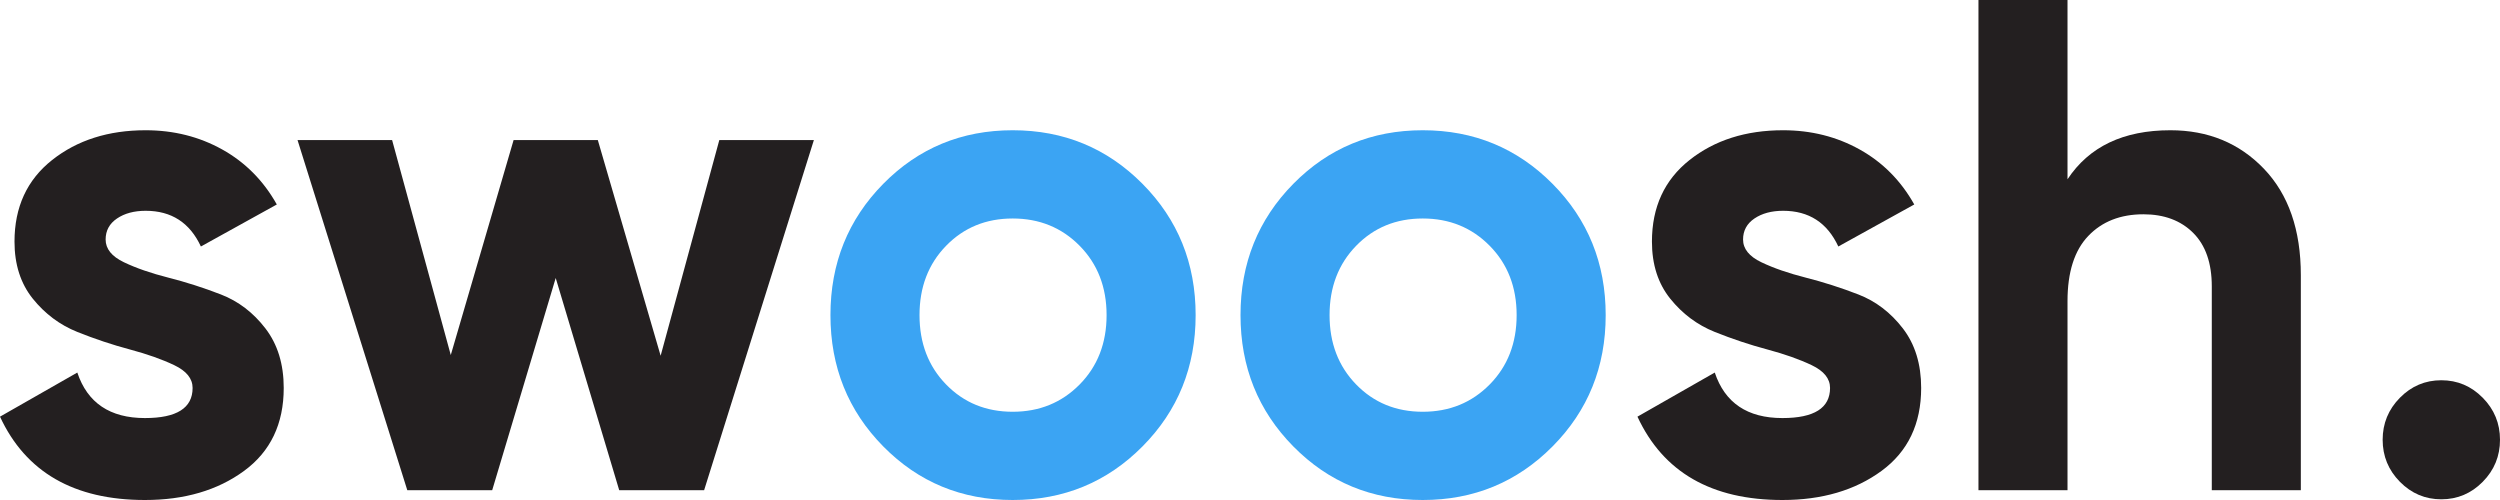 <svg width="200" height="40" viewBox="0 0 200 40" fill="none" xmlns="http://www.w3.org/2000/svg">
<g clip-path="url(#clip0_107_101)">
<path d="M8.45 19.16C8.45 19.907 8.937 20.514 9.913 20.98C10.889 21.447 12.076 21.858 13.475 22.213C14.874 22.568 16.273 23.016 17.672 23.557C19.071 24.099 20.259 25.005 21.234 26.274C22.21 27.544 22.698 29.132 22.698 31.036C22.698 33.912 21.639 36.125 19.522 37.675C17.405 39.225 14.764 40 11.597 40C5.928 40 2.062 37.778 0 33.333L6.185 29.804C6.995 32.232 8.799 33.445 11.597 33.445C14.138 33.445 15.408 32.642 15.408 31.036C15.408 30.289 14.92 29.683 13.944 29.216C12.969 28.749 11.781 28.329 10.382 27.955C8.983 27.582 7.584 27.115 6.185 26.555C4.786 25.994 3.599 25.107 2.623 23.894C1.648 22.68 1.16 21.158 1.16 19.328C1.16 16.564 2.163 14.388 4.17 12.801C6.176 11.214 8.67 10.42 11.653 10.42C13.899 10.42 15.942 10.934 17.783 11.961C19.623 12.988 21.078 14.454 22.145 16.358L16.071 19.72C15.187 17.815 13.714 16.863 11.653 16.863C10.732 16.863 9.968 17.068 9.361 17.479C8.753 17.89 8.45 18.45 8.45 19.16Z" fill="#231F20"/>
<path d="M57.545 11.204H65.111L56.33 39.216H49.537L44.457 22.241L39.376 39.216H32.583L23.802 11.204H31.368L36.062 28.403L41.088 11.204H47.825L52.851 28.459L57.545 11.204Z" fill="#231F20"/>
<path d="M91.399 35.714C88.564 38.571 85.103 40 81.016 40C76.929 40 73.478 38.571 70.661 35.714C67.845 32.857 66.436 29.356 66.436 25.21C66.436 21.064 67.845 17.563 70.661 14.706C73.478 11.849 76.929 10.42 81.016 10.42C85.103 10.42 88.564 11.849 91.399 14.706C94.234 17.563 95.651 21.064 95.651 25.21C95.651 29.356 94.234 32.857 91.399 35.714ZM75.687 30.756C77.104 32.213 78.881 32.941 81.016 32.941C83.151 32.941 84.937 32.213 86.373 30.756C87.809 29.3 88.527 27.451 88.527 25.21C88.527 22.969 87.809 21.12 86.373 19.664C84.937 18.207 83.151 17.479 81.016 17.479C78.881 17.479 77.104 18.207 75.687 19.664C74.269 21.12 73.561 22.969 73.561 25.21C73.561 27.451 74.269 29.3 75.687 30.756Z" fill="#3BA4F3"/>
<path d="M124.203 35.714C121.368 38.571 117.907 40 113.82 40C109.734 40 106.282 38.571 103.465 35.714C100.649 32.857 99.241 29.356 99.241 25.21C99.241 21.064 100.649 17.563 103.465 14.706C106.282 11.849 109.734 10.42 113.82 10.42C117.907 10.42 121.368 11.849 124.203 14.706C127.038 17.563 128.455 21.064 128.455 25.21C128.455 29.356 127.038 32.857 124.203 35.714ZM108.491 30.756C109.908 32.213 111.685 32.941 113.82 32.941C115.956 32.941 117.741 32.213 119.177 30.756C120.613 29.3 121.331 27.451 121.331 25.21C121.331 22.969 120.613 21.12 119.177 19.664C117.741 18.207 115.956 17.479 113.82 17.479C111.685 17.479 109.908 18.207 108.491 19.664C107.074 21.12 106.365 22.969 106.365 25.21C106.365 27.451 107.074 29.3 108.491 30.756Z" fill="#3BA4F3"/>
<path d="M139.445 19.16C139.445 19.907 139.933 20.514 140.909 20.98C141.884 21.447 143.072 21.858 144.471 22.213C145.87 22.568 147.269 23.016 148.668 23.557C150.067 24.099 151.254 25.005 152.23 26.274C153.206 27.544 153.693 29.132 153.693 31.036C153.693 33.912 152.635 36.125 150.518 37.675C148.401 39.225 145.759 40 142.593 40C136.923 40 133.057 37.778 130.996 33.333L137.181 29.804C137.991 32.232 139.795 33.445 142.593 33.445C145.133 33.445 146.404 32.642 146.404 31.036C146.404 30.289 145.916 29.683 144.94 29.216C143.964 28.749 142.777 28.329 141.378 27.955C139.979 27.582 138.58 27.115 137.181 26.555C135.782 25.994 134.594 25.107 133.619 23.894C132.643 22.68 132.155 21.158 132.155 19.328C132.155 16.564 133.159 14.388 135.165 12.801C137.172 11.214 139.666 10.42 142.648 10.42C144.894 10.42 146.937 10.934 148.778 11.961C150.619 12.988 152.073 14.454 153.141 16.358L147.066 19.72C146.183 17.815 144.71 16.863 142.648 16.863C141.728 16.863 140.964 17.068 140.356 17.479C139.749 17.89 139.445 18.45 139.445 19.16Z" fill="#231F20"/>
<path d="M173.63 10.42C176.649 10.42 179.143 11.447 181.113 13.501C183.082 15.556 184.067 18.394 184.067 22.017V39.216H176.943V22.913C176.943 21.046 176.446 19.617 175.452 18.628C174.458 17.638 173.133 17.143 171.476 17.143C169.635 17.143 168.162 17.722 167.058 18.88C165.953 20.037 165.401 21.774 165.401 24.09V39.216H158.277V0H165.401V14.342C167.131 11.727 169.874 10.42 173.63 10.42Z" fill="#231F20"/>
<path d="M198.62 38.543C197.699 39.477 196.595 39.944 195.306 39.944C194.017 39.944 192.913 39.477 191.992 38.543C191.072 37.61 190.612 36.489 190.612 35.182C190.612 33.875 191.072 32.754 191.992 31.821C192.913 30.887 194.017 30.42 195.306 30.42C196.595 30.42 197.699 30.887 198.62 31.821C199.54 32.754 200 33.875 200 35.182C200 36.489 199.54 37.61 198.62 38.543Z" fill="#231F20"/>
</g>
<defs>
<clipPath id="clip0_107_101">
<rect width="200" height="40" fill="white"/>
</clipPath>
</defs>
</svg>
